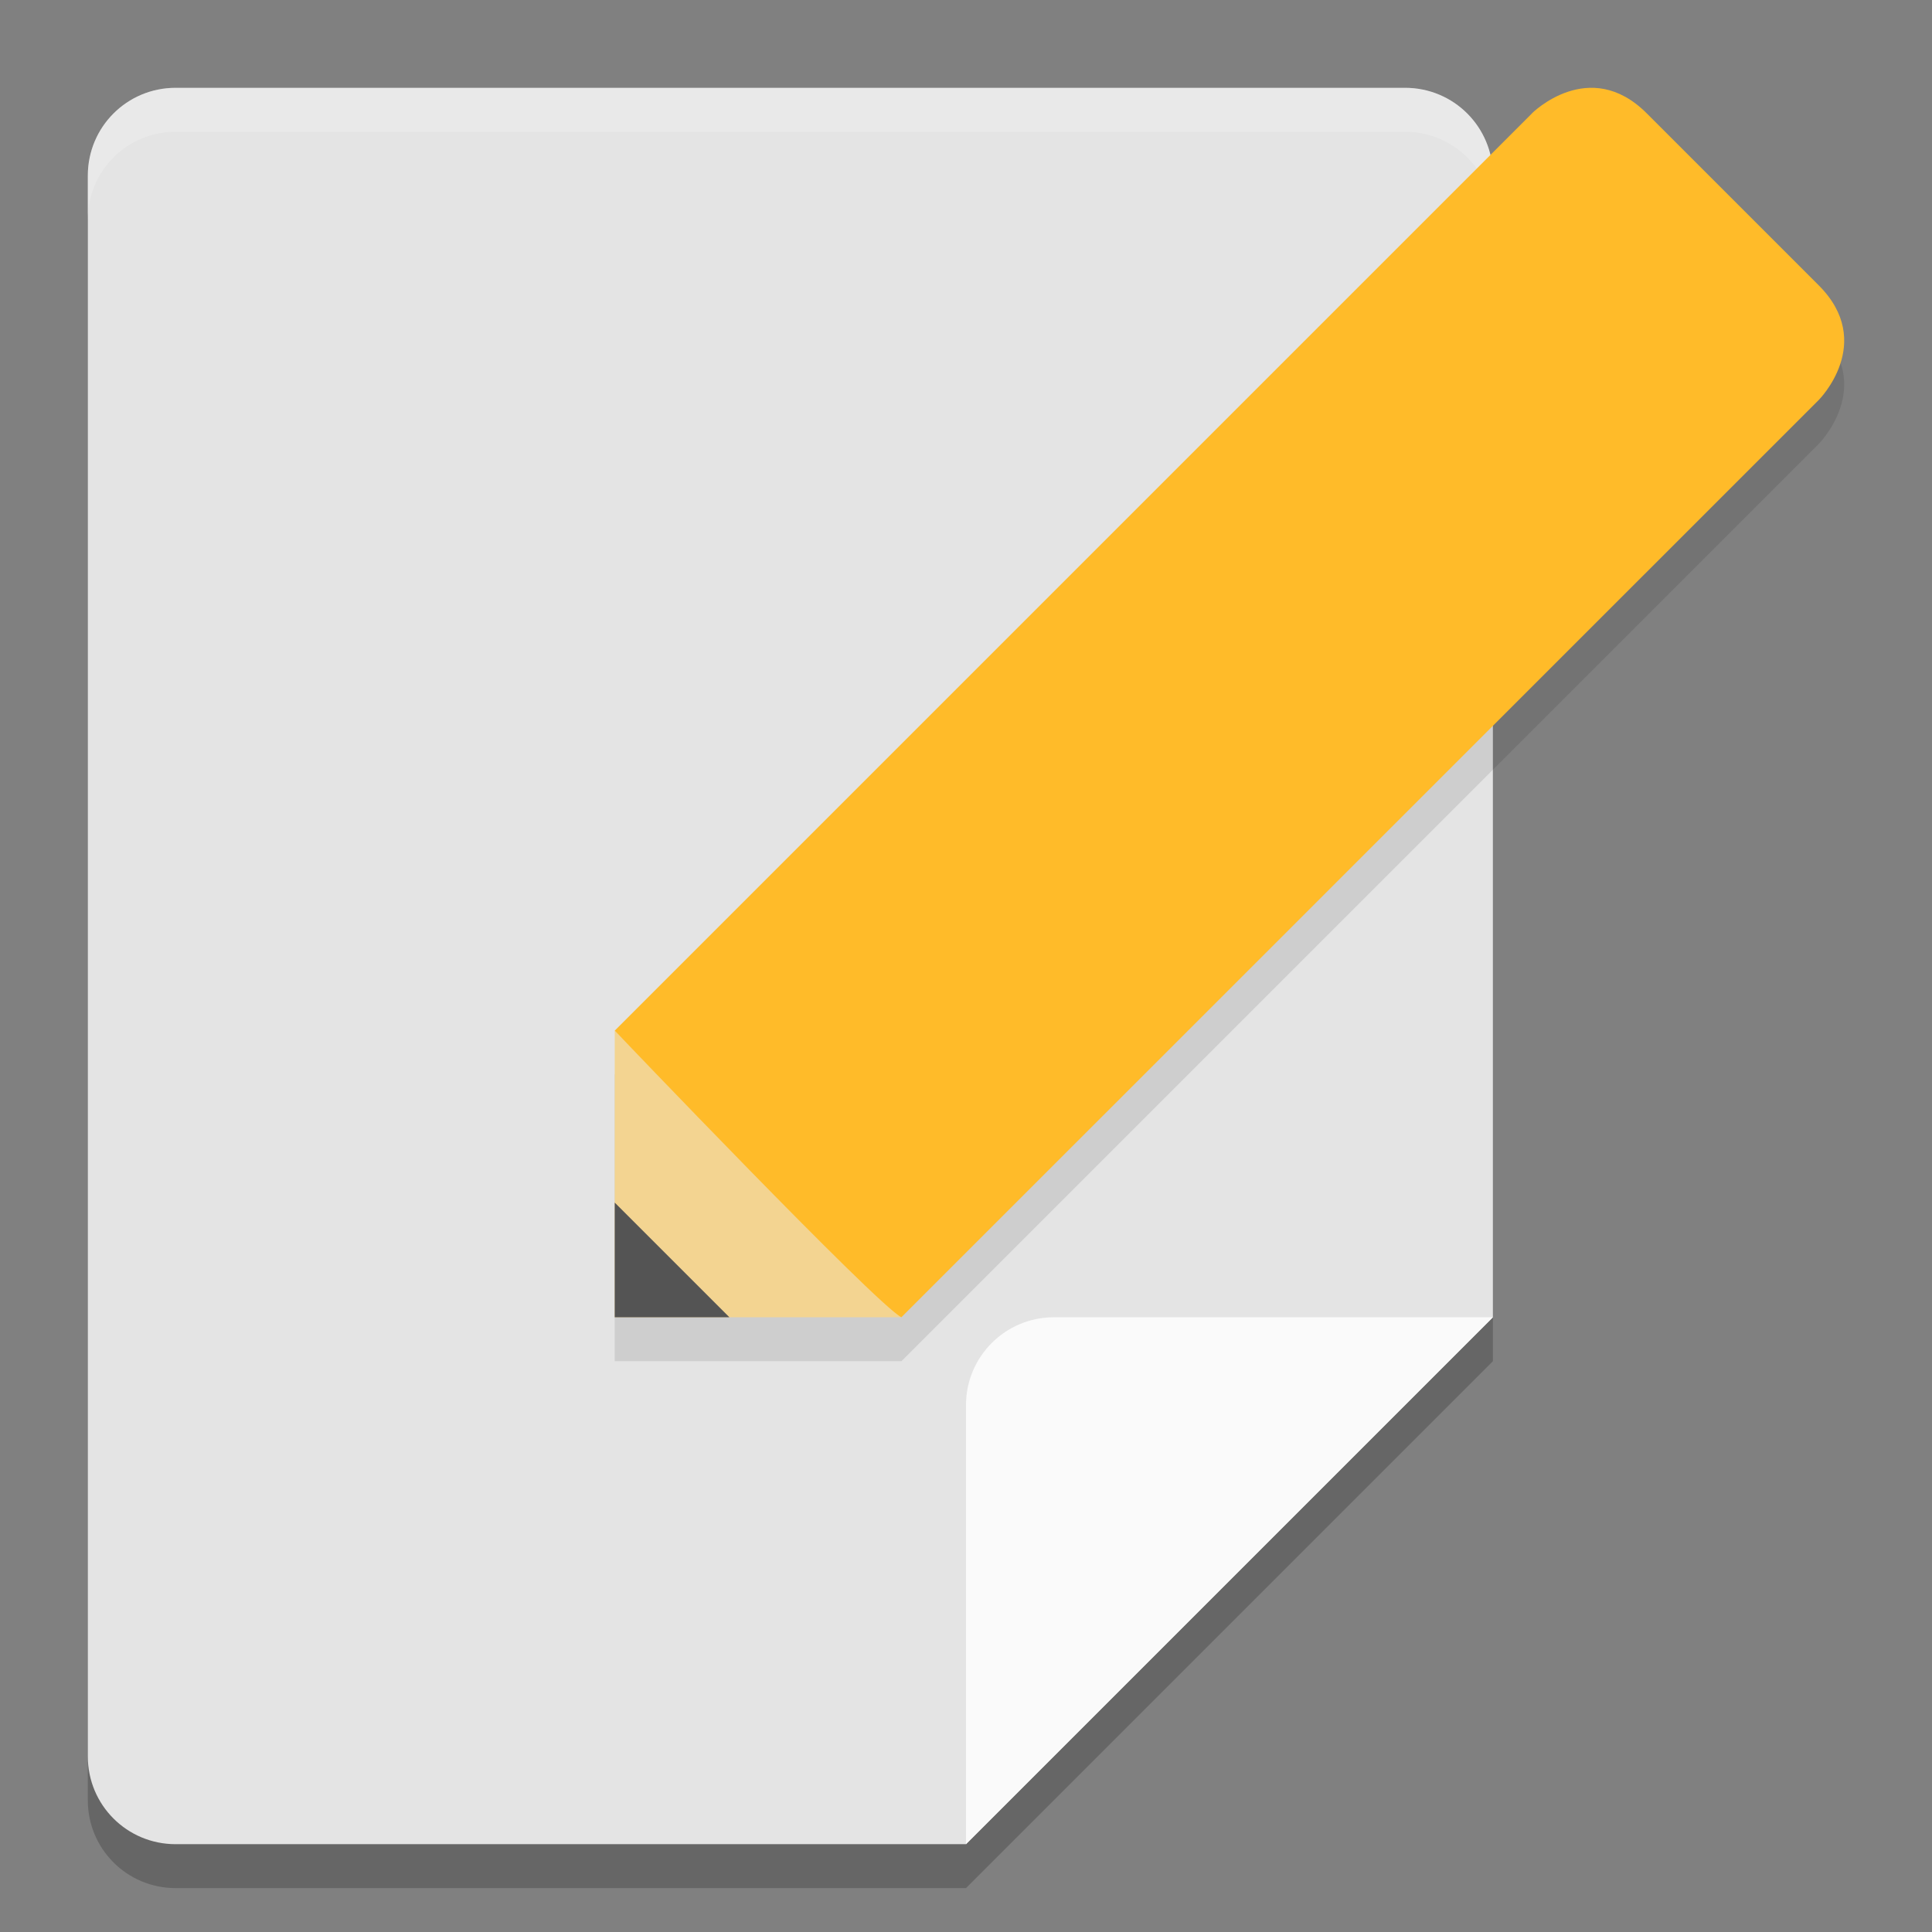 <svg xmlns="http://www.w3.org/2000/svg" width="22" height="22" version="1">
 <rect width="100%" height="100%" fill="#808080" stroke="none"/>
 <path style="opacity:0.2" d="M 2,21.5 C 1.446,21.5 1,21.054 1,20.5 V 2.5 C 1,1.946 1.446,1.5 2,1.5 H 16 c 0.554,0 1,0.446 1,1 V 15.5 L 11,21.5 Z"/>
 <path style="fill:#e4e4e4" d="M 2,21 C 1.446,21 1,20.554 1,20 V 2 C 1,1.446 1.446,1 2,1 H 16 c 0.554,0 1,0.446 1,1 V 15 l -6,6 z"/>
 <path style="opacity:0.2;fill:#ffffff" d="M 2,1 C 1.446,1 1,1.446 1,2 V 2.5 C 1,1.946 1.446,1.5 2,1.5 H 16 c 0.554,0 1,0.446 1,1 V 2 c 0,-0.554 -0.446,-1 -1,-1 z"/>
 <path style="opacity:0.1" d="M 18.051,1.503 C 17.7,1.535 17.445,1.79 17.445,1.79 L 7,12.235 v 3.265 H 10.265 L 20.71,5.055 c 0,0 0.653,-0.653 0,-1.306 L 18.751,1.79 C 18.506,1.545 18.261,1.484 18.051,1.503 Z"/>
 <path style="fill:#fafafa" d="m 11,21 v -5 c 0,-0.552 0.448,-1 1,-1 h 5 z"/>
 <path style="fill:#f3d491" d="m 7,15 1e-6,-3.264 3.264,3.264 z"/>
 <path style="fill:#545454" d="m 7,15 1e-6,-1.306 1.306,1.306 z"/>
 <path style="fill:#ffbb29" d="M 17.446,1.29 7,11.736 c 0,0 2.967,3.108 3.264,3.264 L 20.71,4.555 c 0,0 0.653,-0.653 1e-6,-1.306 L 18.751,1.29 c -0.653,-0.653 -1.306,1.1e-6 -1.306,1.1e-6 z"/>
</svg>
